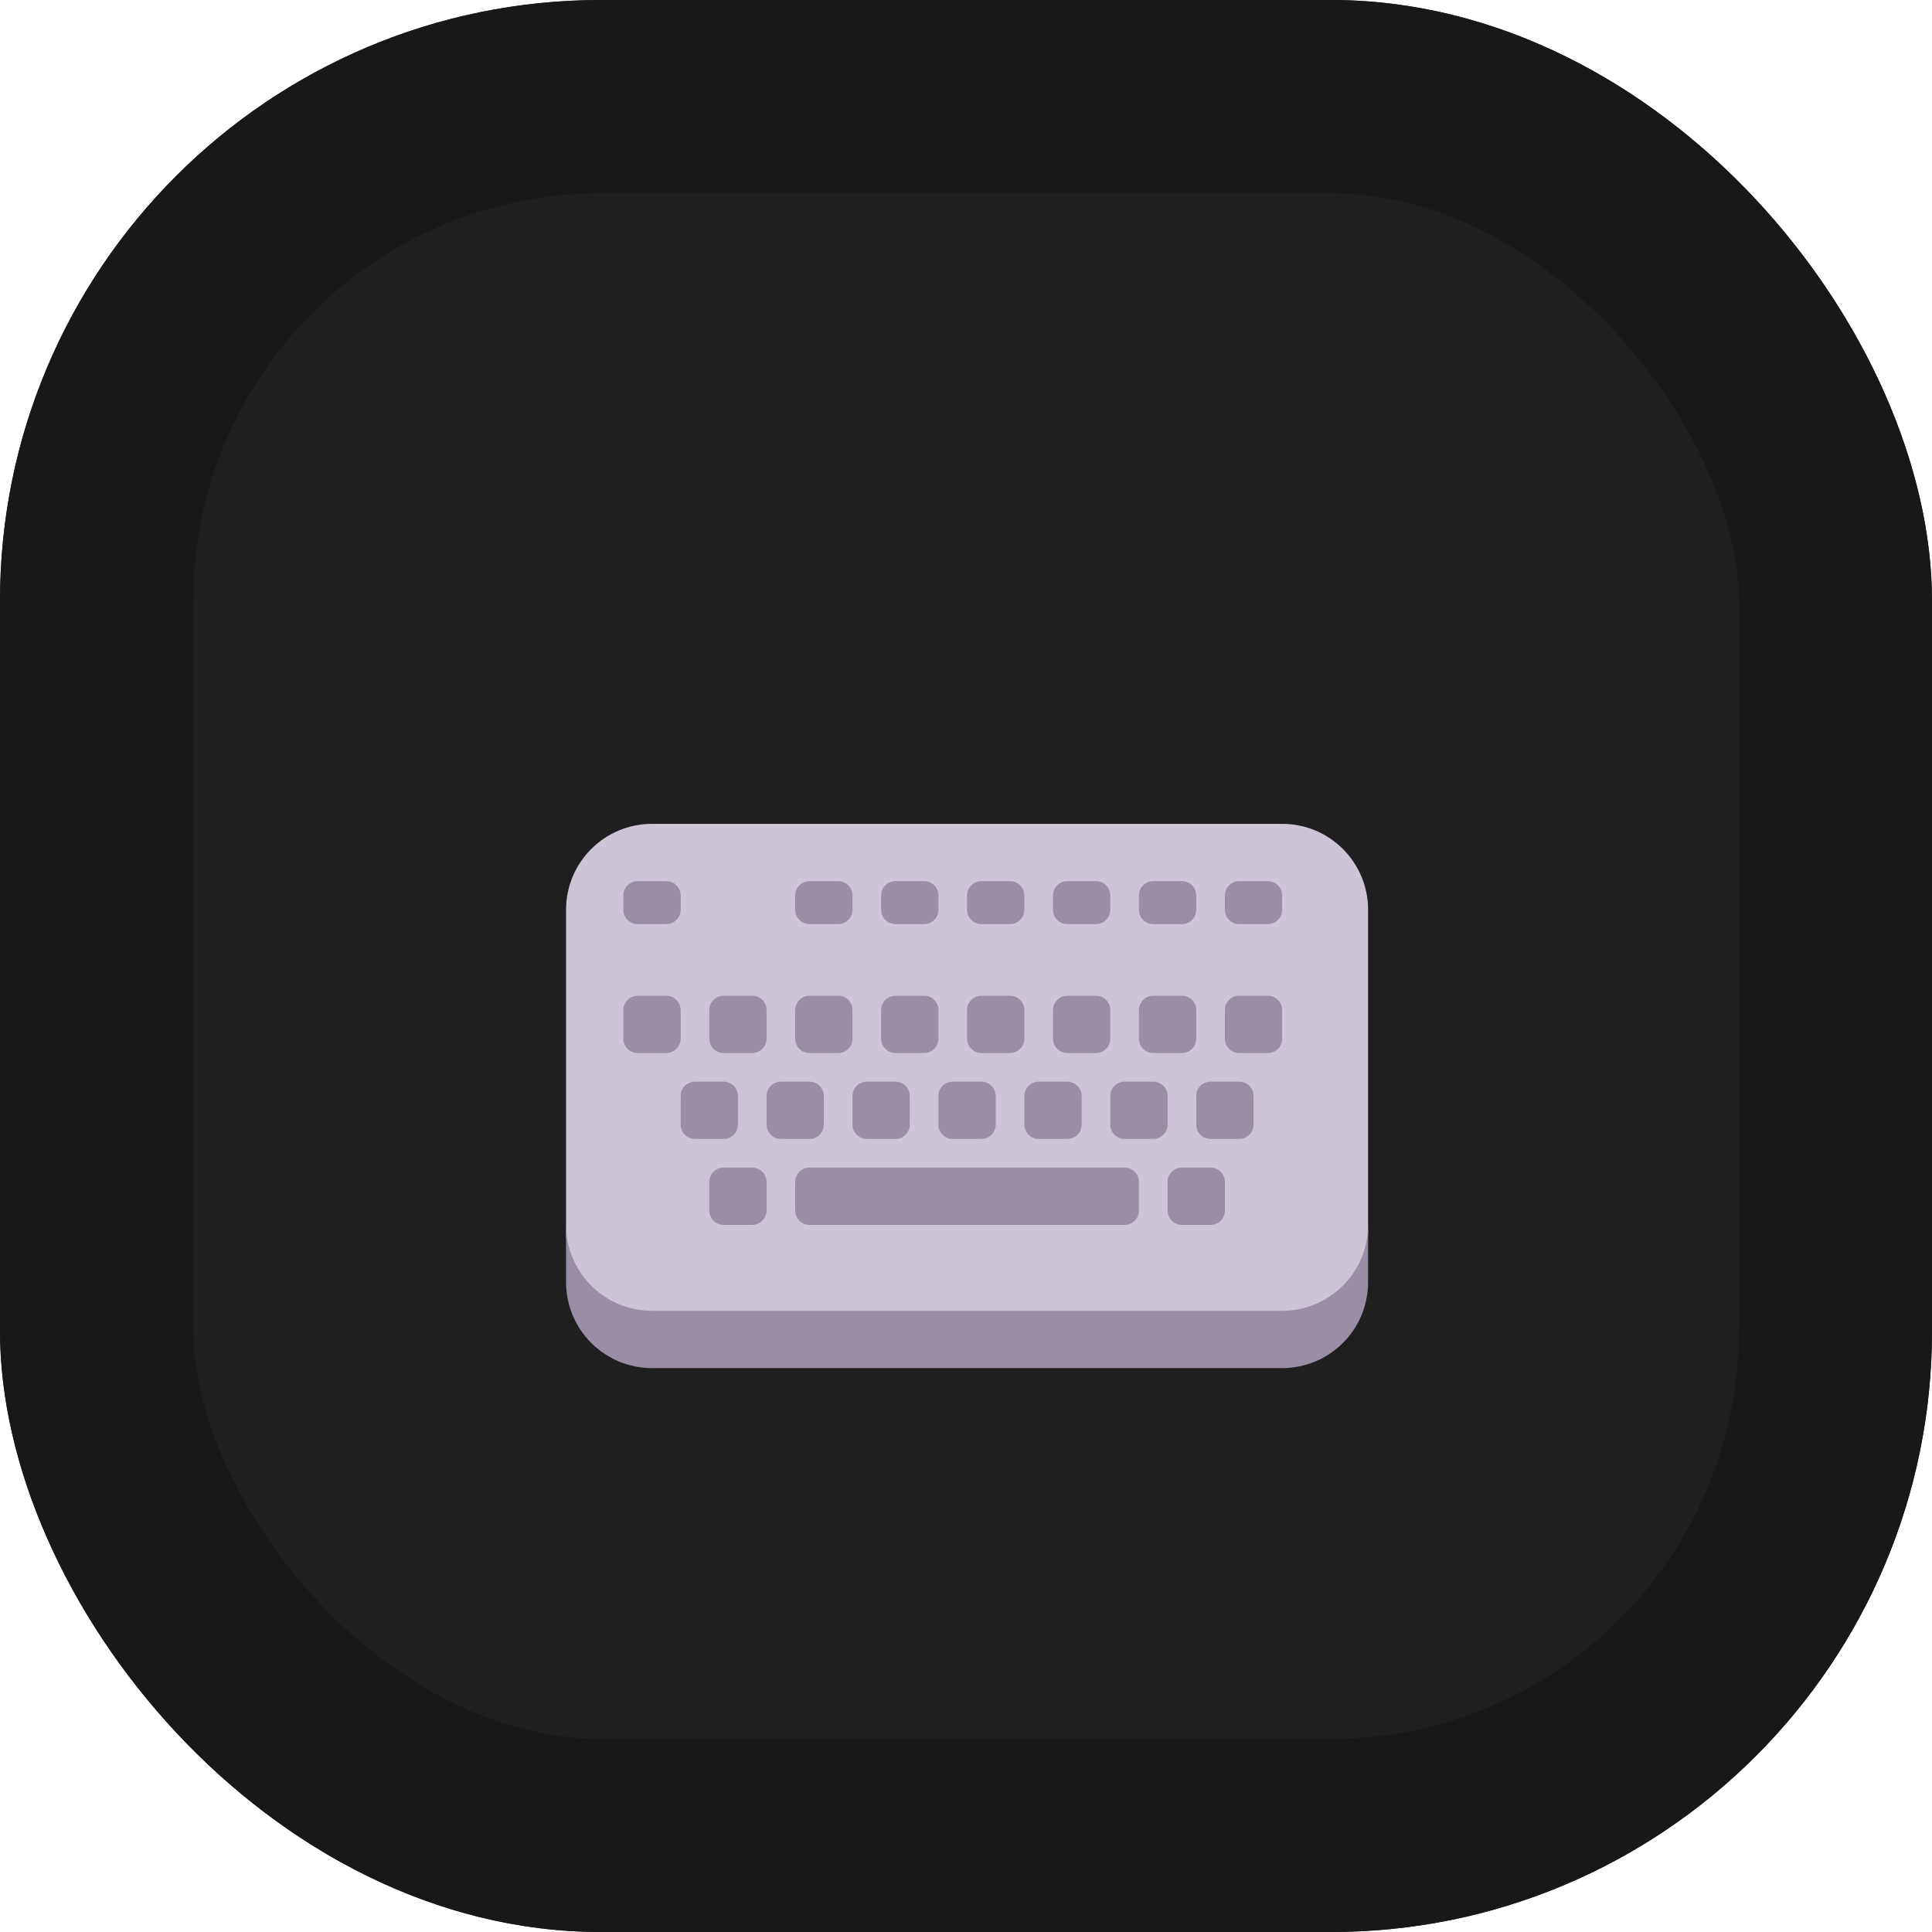 <svg xmlns:xlink="http://www.w3.org/1999/xlink" width="900" xmlns="http://www.w3.org/2000/svg" height="900" id="screenshot-822c3bd0-36e7-80dd-8003-f00e2c4c71a8" viewBox="-0 0 900 900" style="-webkit-print-color-adjust: exact;" fill="none" version="1.1"><g id="shape-822c3bd0-36e7-80dd-8003-f00e2c4c71a8" rx="0" ry="0"><g id="shape-822c3bd0-36e7-80dd-8003-f00e2c4c71a9"><g class="fills" id="fills-822c3bd0-36e7-80dd-8003-f00e2c4c71a9"><rect rx="280" ry="280" x="0" y="0" transform="matrix(1, 0, 0, 1, 0, 0)" width="900" height="900" style="fill: rgb(31, 31, 31); fill-opacity: 1;"/></g><g id="strokes-822c3bd0-36e7-80dd-8003-f00e2c4c71a9" class="strokes"><g class="inner-stroke-shape" transform="matrix(1, 0, 0, 1, 0, 0)"><defs><clipPath id="inner-stroke-rumext-id-2-822c3bd0-36e7-80dd-8003-f00e2c4c71a9-0"><use href="#stroke-shape-rumext-id-2-822c3bd0-36e7-80dd-8003-f00e2c4c71a9-0"/></clipPath><rect rx="280" ry="280" x="0" y="0" width="900" height="900" id="stroke-shape-rumext-id-2-822c3bd0-36e7-80dd-8003-f00e2c4c71a9-0" style="fill: none; stroke-width: 180; stroke: rgb(24, 24, 24); stroke-opacity: 1;"/></defs><use href="#stroke-shape-rumext-id-2-822c3bd0-36e7-80dd-8003-f00e2c4c71a9-0" clip-path="url('#inner-stroke-rumext-id-2-822c3bd0-36e7-80dd-8003-f00e2c4c71a9-0')"/></g></g></g><g id="shape-822c3bd0-36e7-80dd-8003-f00e61fd12d7" width="32" height="32" rx="0" ry="0" style="fill: rgb(0, 0, 0);"><g id="shape-822c3bd0-36e7-80dd-8003-f00e61fd8bfe"><g class="fills" id="fills-822c3bd0-36e7-80dd-8003-f00e61fd8bfe"><path rx="0" ry="0" d="M263.688,423.813C263.688,401.703,281.610,383.781,303.719,383.781L597.281,383.781C619.391,383.781,637.313,401.703,637.313,423.813L637.313,573.930C637.313,596.039,619.391,613.961,597.281,613.961L303.719,613.961C281.610,613.961,263.688,596.039,263.688,573.930L263.688,423.813ZZ" style="fill: rgb(205, 196, 214);"/></g></g><g id="shape-822c3bd0-36e7-80dd-8003-f00e62012a57"><g class="fills" id="fills-822c3bd0-36e7-80dd-8003-f00e62012a57"><path rx="0" ry="0" d="M290.375,417.141C290.375,413.456,293.362,410.469,297.047,410.469L310.391,410.469C314.075,410.469,317.063,413.456,317.063,417.141L317.063,423.813C317.063,427.497,314.075,430.484,310.391,430.484L297.047,430.484C293.362,430.484,290.375,427.497,290.375,423.813L290.375,417.141ZZM290.375,470.516C290.375,466.831,293.362,463.844,297.047,463.844L310.391,463.844C314.075,463.844,317.063,466.831,317.063,470.516L317.063,483.859C317.063,487.544,314.075,490.531,310.391,490.531L297.047,490.531C293.362,490.531,290.375,487.544,290.375,483.859L290.375,470.516ZZM323.734,503.875C320.050,503.875,317.063,506.863,317.063,510.547L317.063,523.891C317.063,527.575,320.050,530.563,323.734,530.563L337.078,530.563C340.763,530.563,343.750,527.575,343.750,523.891L343.750,510.547C343.750,506.863,340.763,503.875,337.078,503.875L323.734,503.875ZZM337.078,543.906C333.393,543.906,330.406,546.894,330.406,550.578L330.406,563.922C330.406,567.606,333.393,570.594,337.078,570.594L350.422,570.594C354.107,570.594,357.094,567.606,357.094,563.922L357.094,550.578C357.094,546.894,354.107,543.906,350.422,543.906L337.078,543.906ZZM550.578,543.906C546.894,543.906,543.906,546.894,543.906,550.578L543.906,563.922C543.906,567.606,546.894,570.594,550.578,570.594L563.922,570.594C567.606,570.594,570.594,567.606,570.594,563.922L570.594,550.578C570.594,546.894,567.606,543.906,563.922,543.906L550.578,543.906ZZM370.438,550.578C370.438,546.894,373.425,543.906,377.109,543.906L523.891,543.906C527.575,543.906,530.563,546.894,530.563,550.578L530.563,563.922C530.563,567.606,527.575,570.594,523.891,570.594L377.109,570.594C373.425,570.594,370.438,567.606,370.438,563.922L370.438,550.578ZZM357.094,510.547C357.094,506.863,360.081,503.875,363.766,503.875L377.109,503.875C380.794,503.875,383.781,506.863,383.781,510.547L383.781,523.891C383.781,527.575,380.794,530.563,377.109,530.563L363.766,530.563C360.081,530.563,357.094,527.575,357.094,523.891L357.094,510.547ZZM403.797,503.875C400.113,503.875,397.125,506.863,397.125,510.547L397.125,523.891C397.125,527.575,400.113,530.563,403.797,530.563L417.141,530.563C420.825,530.563,423.813,527.575,423.813,523.891L423.813,510.547C423.813,506.863,420.825,503.875,417.141,503.875L403.797,503.875ZZM437.156,510.547C437.156,506.863,440.144,503.875,443.828,503.875L457.172,503.875C460.856,503.875,463.844,506.863,463.844,510.547L463.844,523.891C463.844,527.575,460.856,530.563,457.172,530.563L443.828,530.563C440.144,530.563,437.156,527.575,437.156,523.891L437.156,510.547ZZM483.859,503.875C480.175,503.875,477.188,506.863,477.188,510.547L477.188,523.891C477.188,527.575,480.175,530.563,483.859,530.563L497.203,530.563C500.887,530.563,503.875,527.575,503.875,523.891L503.875,510.547C503.875,506.863,500.887,503.875,497.203,503.875L483.859,503.875ZZM517.219,510.547C517.219,506.863,520.206,503.875,523.891,503.875L537.234,503.875C540.919,503.875,543.906,506.863,543.906,510.547L543.906,523.891C543.906,527.575,540.919,530.563,537.234,530.563L523.891,530.563C520.206,530.563,517.219,527.575,517.219,523.891L517.219,510.547ZZM563.922,503.875C560.238,503.875,557.250,506.863,557.250,510.547L557.250,523.891C557.250,527.575,560.238,530.563,563.922,530.563L577.266,530.563C580.950,530.563,583.938,527.575,583.938,523.891L583.938,510.547C583.938,506.863,580.950,503.875,577.266,503.875L563.922,503.875ZZM337.078,463.844C333.393,463.844,330.406,466.831,330.406,470.516L330.406,483.859C330.406,487.544,333.393,490.531,337.078,490.531L350.422,490.531C354.107,490.531,357.094,487.544,357.094,483.859L357.094,470.516C357.094,466.831,354.107,463.844,350.422,463.844L337.078,463.844ZZM370.438,470.516C370.438,466.831,373.425,463.844,377.109,463.844L390.453,463.844C394.137,463.844,397.125,466.831,397.125,470.516L397.125,483.859C397.125,487.544,394.137,490.531,390.453,490.531L377.109,490.531C373.425,490.531,370.438,487.544,370.438,483.859L370.438,470.516ZZM417.141,463.844C413.456,463.844,410.469,466.831,410.469,470.516L410.469,483.859C410.469,487.544,413.456,490.531,417.141,490.531L430.484,490.531C434.169,490.531,437.156,487.544,437.156,483.859L437.156,470.516C437.156,466.831,434.169,463.844,430.484,463.844L417.141,463.844ZZM450.500,470.516C450.500,466.831,453.488,463.844,457.172,463.844L470.516,463.844C474.200,463.844,477.188,466.831,477.188,470.516L477.188,483.859C477.188,487.544,474.200,490.531,470.516,490.531L457.172,490.531C453.488,490.531,450.500,487.544,450.500,483.859L450.500,470.516ZZM497.203,463.844C493.519,463.844,490.531,466.831,490.531,470.516L490.531,483.859C490.531,487.544,493.519,490.531,497.203,490.531L510.547,490.531C514.231,490.531,517.219,487.544,517.219,483.859L517.219,470.516C517.219,466.831,514.231,463.844,510.547,463.844L497.203,463.844ZZM530.563,470.516C530.563,466.831,533.550,463.844,537.234,463.844L550.578,463.844C554.262,463.844,557.250,466.831,557.250,470.516L557.250,483.859C557.250,487.544,554.262,490.531,550.578,490.531L537.234,490.531C533.550,490.531,530.563,487.544,530.563,483.859L530.563,470.516ZZM577.266,463.844C573.581,463.844,570.594,466.831,570.594,470.516L570.594,483.859C570.594,487.544,573.581,490.531,577.266,490.531L590.609,490.531C594.294,490.531,597.281,487.544,597.281,483.859L597.281,470.516C597.281,466.831,594.294,463.844,590.609,463.844L577.266,463.844ZZM377.109,410.469C373.425,410.469,370.438,413.456,370.438,417.141L370.438,423.813C370.438,427.497,373.425,430.484,377.109,430.484L390.453,430.484C394.137,430.484,397.125,427.497,397.125,423.813L397.125,417.141C397.125,413.456,394.137,410.469,390.453,410.469L377.109,410.469ZZM410.469,417.141C410.469,413.456,413.456,410.469,417.141,410.469L430.484,410.469C434.169,410.469,437.156,413.456,437.156,417.141L437.156,423.813C437.156,427.497,434.169,430.484,430.484,430.484L417.141,430.484C413.456,430.484,410.469,427.497,410.469,423.813L410.469,417.141ZZM457.172,410.469C453.488,410.469,450.500,413.456,450.500,417.141L450.500,423.813C450.500,427.497,453.488,430.484,457.172,430.484L470.516,430.484C474.200,430.484,477.188,427.497,477.188,423.813L477.188,417.141C477.188,413.456,474.200,410.469,470.516,410.469L457.172,410.469ZZM490.531,417.141C490.531,413.456,493.519,410.469,497.203,410.469L510.547,410.469C514.231,410.469,517.219,413.456,517.219,417.141L517.219,423.813C517.219,427.497,514.231,430.484,510.547,430.484L497.203,430.484C493.519,430.484,490.531,427.497,490.531,423.813L490.531,417.141ZZM537.234,410.469C533.550,410.469,530.563,413.456,530.563,417.141L530.563,423.813C530.563,427.497,533.550,430.484,537.234,430.484L550.578,430.484C554.262,430.484,557.250,427.497,557.250,423.813L557.250,417.141C557.250,413.456,554.262,410.469,550.578,410.469L537.234,410.469ZZM570.594,417.141C570.594,413.456,573.581,410.469,577.266,410.469L590.609,410.469C594.294,410.469,597.281,413.456,597.281,417.141L597.281,423.813C597.281,427.497,594.294,430.484,590.609,430.484L577.266,430.484C573.581,430.484,570.594,427.497,570.594,423.813L570.594,417.141ZZM263.688,597.281L263.688,570.594C263.688,592.703,281.610,610.625,303.719,610.625L597.281,610.625C619.391,610.625,637.313,592.703,637.313,570.594L637.313,597.281C637.313,619.391,619.391,637.313,597.281,637.313L303.719,637.313C281.610,637.313,263.688,619.391,263.688,597.281ZZ" style="fill: rgb(153, 142, 164);"/></g></g></g></g></svg>